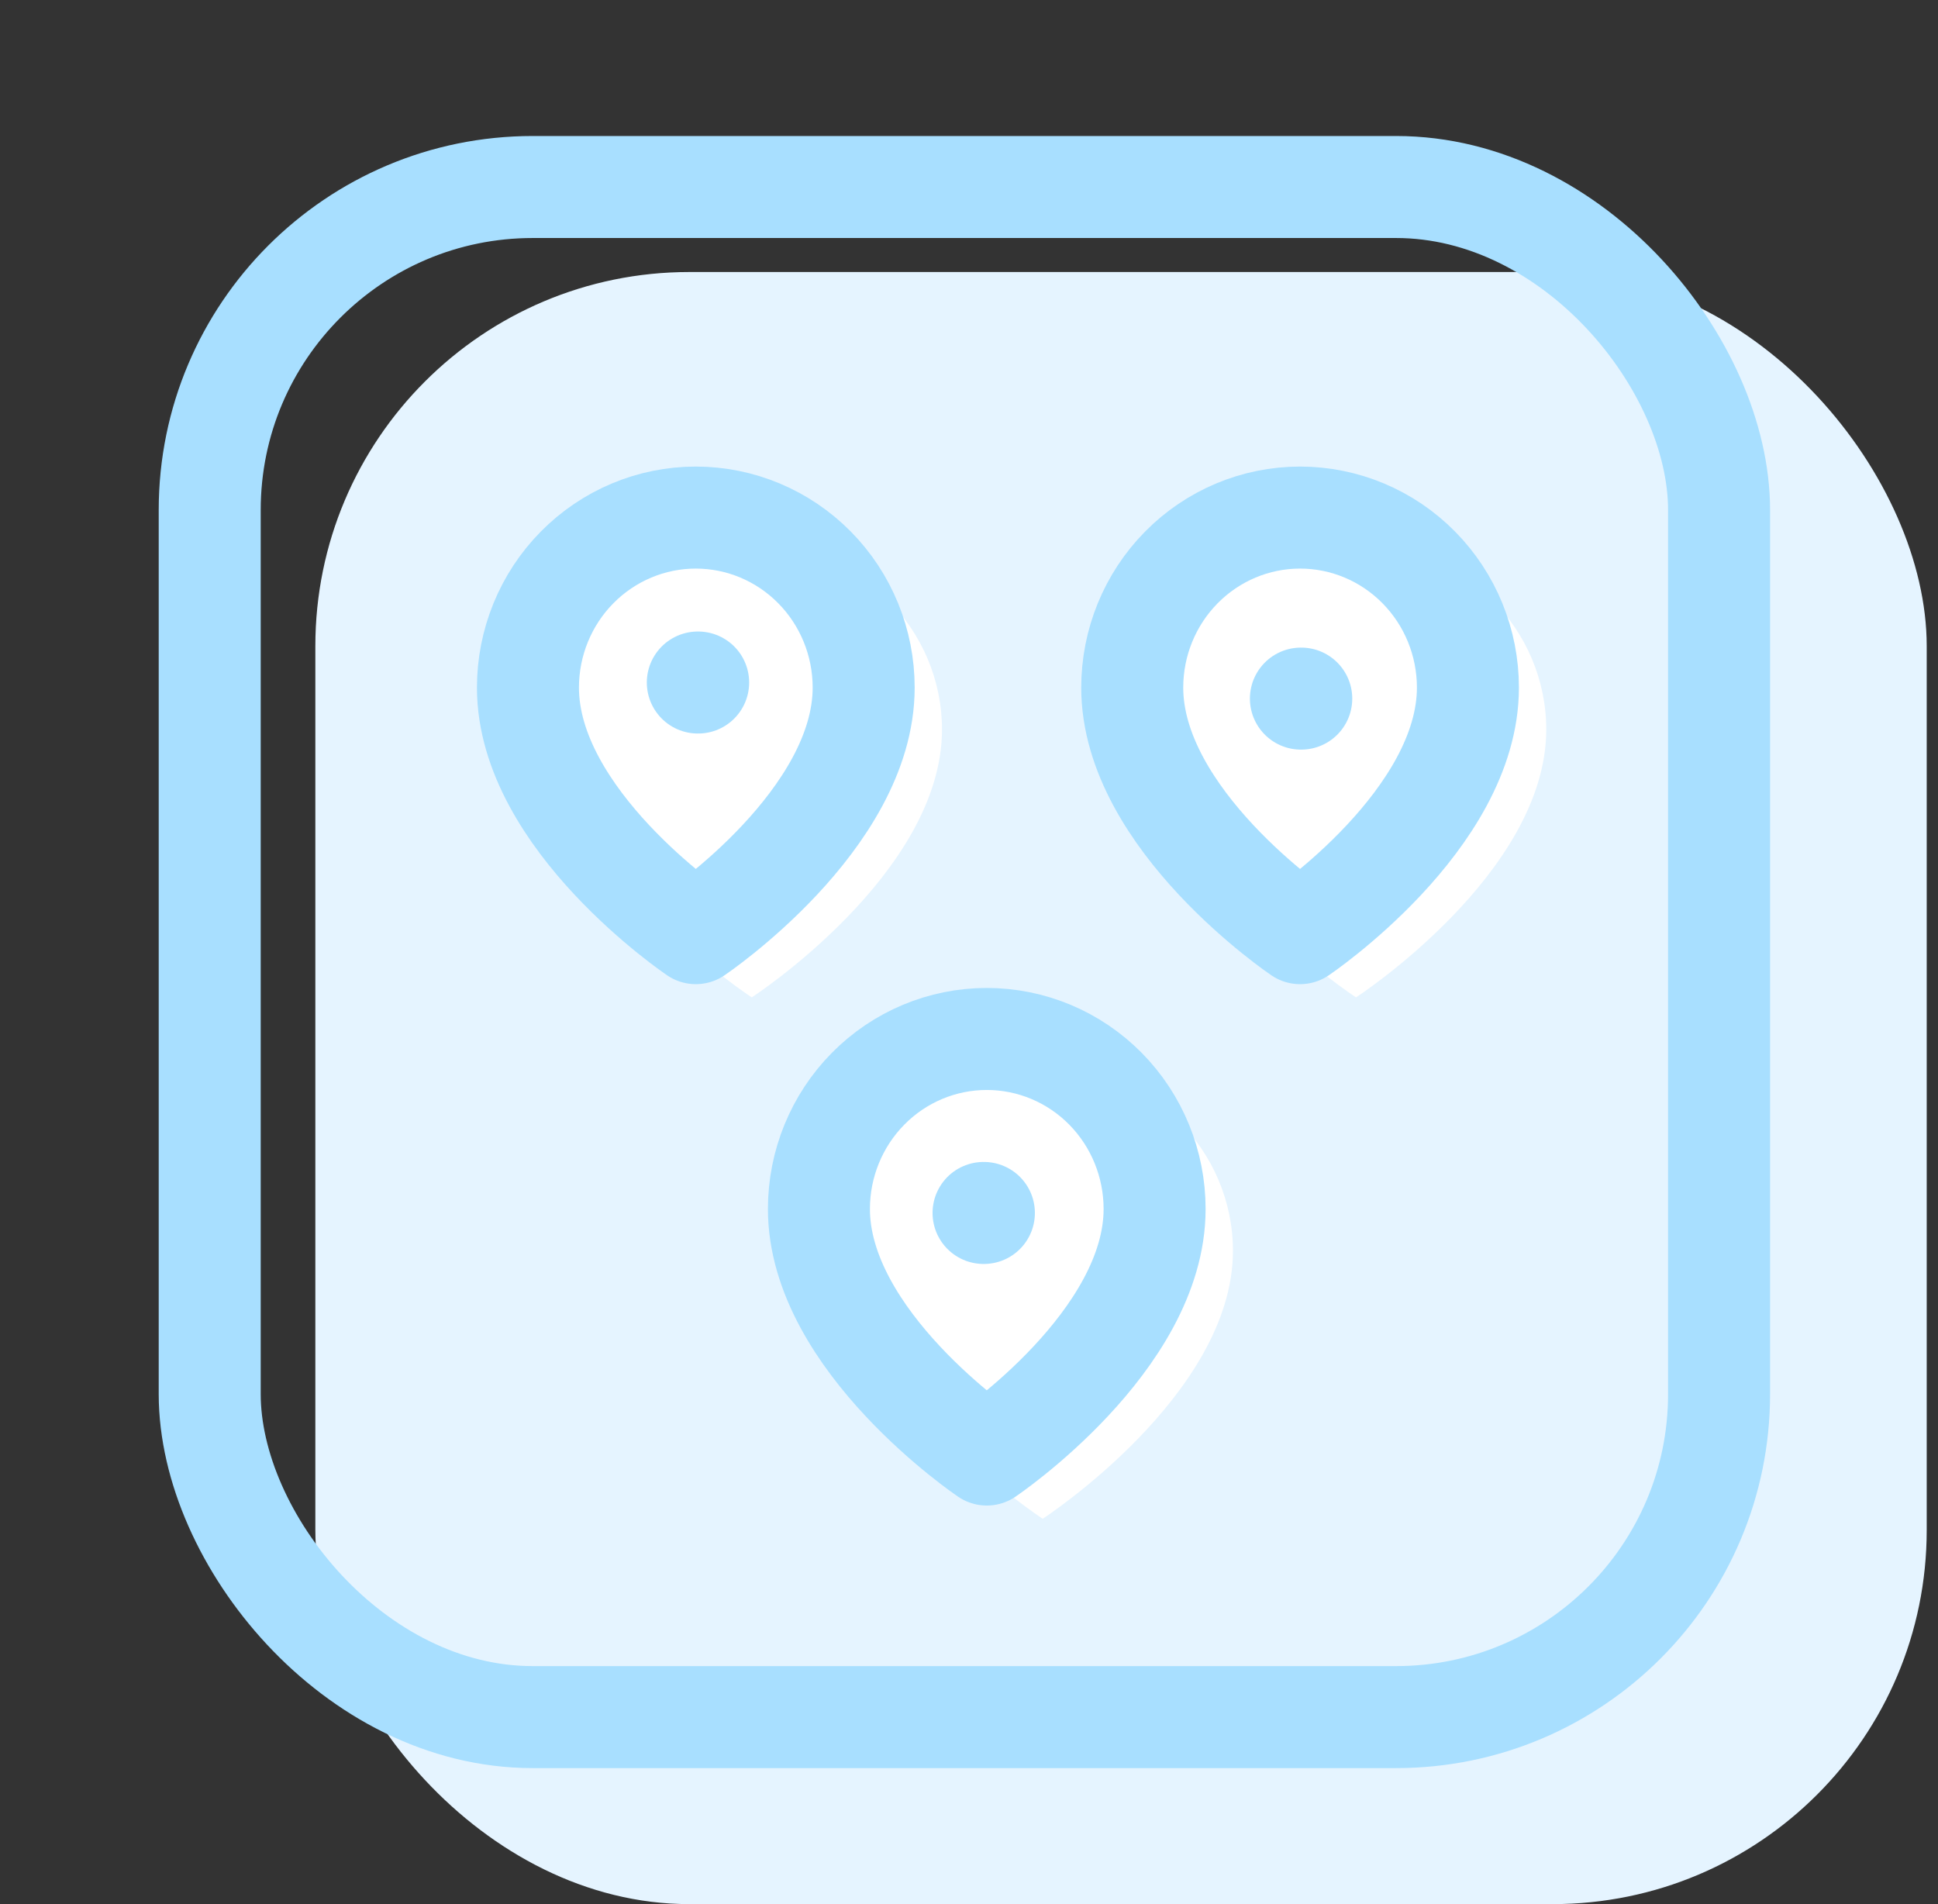 <svg width="57" height="56" viewBox="0 0 57 56" fill="none" xmlns="http://www.w3.org/2000/svg">
<rect x="0" y="0" width="57" height="56" fill="#333333" stroke="none"/>
<rect x="9.275" y="8" width="47.393" height="48" rx="11" fill="#E5F4FF"/>
<path d="M27.706 21.454C27.706 25.697 22.111 29.333 22.111 29.333C22.111 29.333 16.516 25.697 16.516 21.454C16.516 20.008 17.105 18.62 18.154 17.598C19.204 16.575 20.627 16 22.111 16C23.595 16 25.018 16.575 26.067 17.598C27.116 18.62 27.706 20.008 27.706 21.454Z" fill="white"/>
<path d="M25.402 20.222C25.402 24.111 20.465 27.444 20.465 27.444C20.465 27.444 15.528 24.111 15.528 20.222C15.528 18.896 16.048 17.624 16.974 16.687C17.9 15.749 19.156 15.222 20.465 15.222C21.774 15.222 23.03 15.749 23.956 16.687C24.882 17.624 25.402 18.896 25.402 20.222Z" stroke="#A8DFFF" stroke-width="3" stroke-linecap="round" stroke-linejoin="round"/>
<path d="M20.524 20.073H20.534" stroke="#A8DFFF" stroke-width="3" stroke-linecap="round" stroke-linejoin="round"/>
<path d="M45.478 21.454C45.478 25.697 39.883 29.333 39.883 29.333C39.883 29.333 34.288 25.697 34.288 21.454C34.288 20.008 34.878 18.62 35.927 17.598C36.976 16.575 38.399 16 39.883 16C41.367 16 42.79 16.575 43.839 17.598C44.889 18.62 45.478 20.008 45.478 21.454Z" fill="white"/>
<g clip-path="url(#clip0_211_2152)">
<path d="M43.174 20.222C43.174 24.111 38.237 27.444 38.237 27.444C38.237 27.444 33.301 24.111 33.301 20.222C33.301 18.896 33.821 17.624 34.747 16.687C35.672 15.749 36.928 15.222 38.237 15.222C39.547 15.222 40.803 15.749 41.728 16.687C42.654 17.624 43.174 18.896 43.174 20.222Z" stroke="#A8DFFF" stroke-width="3" stroke-linecap="round" stroke-linejoin="round"/>
<path d="M38.262 20.546H38.272" stroke="#A8DFFF" stroke-width="3" stroke-linecap="round" stroke-linejoin="round"/>
</g>
<path d="M36.263 36.788C36.263 41.03 30.668 44.667 30.668 44.667C30.668 44.667 25.073 41.03 25.073 36.788C25.073 35.341 25.663 33.954 26.712 32.931C27.761 31.908 29.184 31.333 30.668 31.333C32.152 31.333 33.575 31.908 34.624 32.931C35.674 33.954 36.263 35.341 36.263 36.788Z" fill="white"/>
<g clip-path="url(#clip1_211_2152)">
<path d="M33.959 35.556C33.959 39.444 29.023 42.778 29.023 42.778C29.023 42.778 24.086 39.444 24.086 35.556C24.086 34.23 24.606 32.958 25.532 32.02C26.458 31.082 27.713 30.556 29.023 30.556C30.332 30.556 31.588 31.082 32.514 32.02C33.439 32.958 33.959 34.23 33.959 35.556Z" stroke="#A8DFFF" stroke-width="3" stroke-linecap="round" stroke-linejoin="round"/>
<path d="M28.928 35.673H28.938" stroke="#A8DFFF" stroke-width="3" stroke-linecap="round" stroke-linejoin="round"/>
</g>
<rect x="6.168" y="5.5" width="44.393" height="45" rx="9.5" stroke="#A8DFFF" stroke-width="3"/>
<defs>
<clipPath id="clip0_211_2152">
<rect width="13.165" height="17.333" fill="white" transform="translate(31.655 12.667)"/>
</clipPath>
<clipPath id="clip1_211_2152">
<rect width="13.165" height="17.333" fill="white" transform="translate(22.44 28)"/>
</clipPath>
</defs>
</svg>
